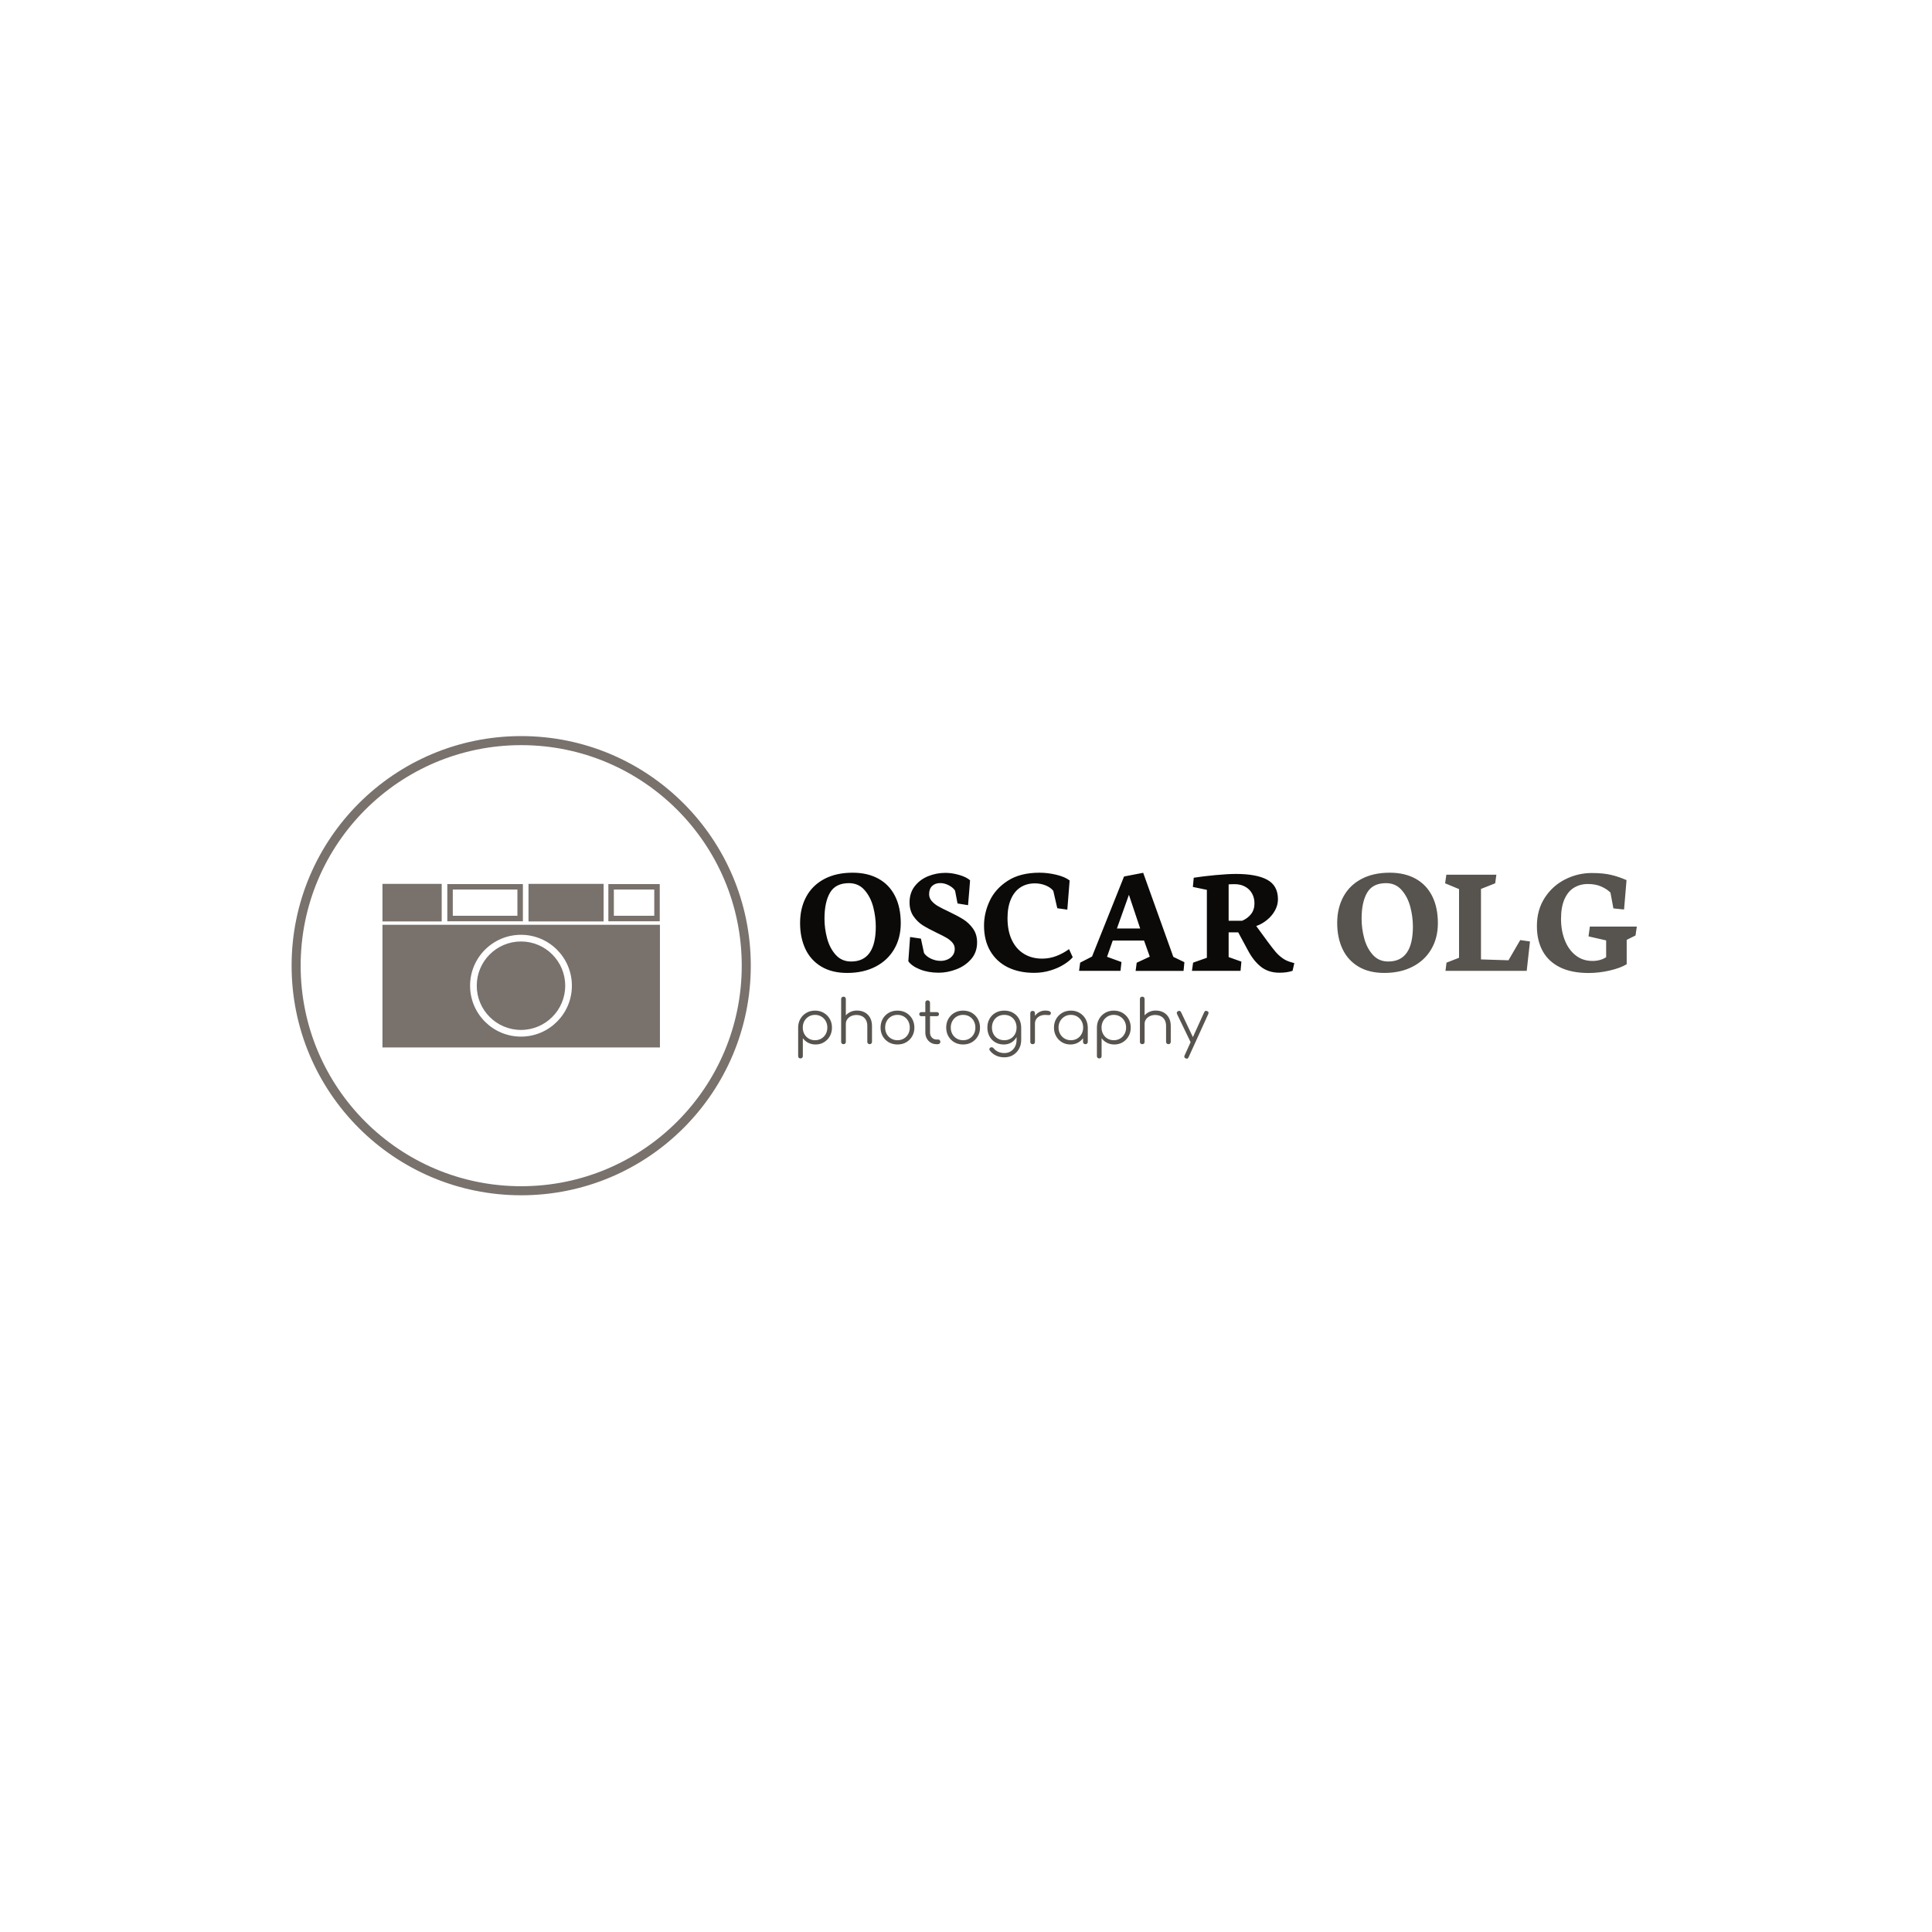 <svg xmlns="http://www.w3.org/2000/svg" version="1.1" xmlns:xlink="http://www.w3.org/1999/xlink" xmlns:svgjs="http://svgjs.dev/svgjs" width="1000" height="1000" viewBox="0 0 1000 1000"><rect width="1000" height="1000" fill="#ffffff"></rect><g transform="matrix(0.7,0,0,0.7,149.576,380.836)"><svg viewBox="0 0 396 135" data-background-color="#ffffff" preserveAspectRatio="xMidYMid meet" height="340" width="1000" xmlns="http://www.w3.org/2000/svg" xmlns:xlink="http://www.w3.org/1999/xlink"><g id="tight-bounds" transform="matrix(1,0,0,1,0.24,0.093)"><svg viewBox="0 0 395.52 134.813" height="134.813" width="395.52"><g><svg viewBox="0 0 633.849 216.048" height="134.813" width="395.52"><g transform="matrix(1,0,0,1,238.329,64.276)"><svg viewBox="0 0 395.52 87.495" height="87.495" width="395.52"><g id="textblocktransform"><svg viewBox="0 0 395.52 87.495" height="87.495" width="395.52" id="textblock"><g><svg viewBox="0 0 395.52 47.19" height="47.19" width="395.52"><g transform="matrix(1,0,0,1,0,0)"><svg width="395.52" viewBox="1.15 -31.01 264.38 31.69" height="47.19" data-palette-color="#0c0a09"><g class="wordmark-text-0" data-fill-palette-color="primary" id="text-0"><path d="M16.04 0.66Q21.14 0.66 24.98-1.32 28.81-3.3 30.88-6.85 32.96-10.4 32.96-15.04L32.96-15.04Q32.96-20.07 31.14-23.66 29.32-27.25 25.89-29.13 22.46-31.01 17.75-31.01L17.75-31.01Q12.55-31.01 8.8-29.02 5.05-27.03 3.1-23.43 1.15-19.82 1.15-15.11L1.15-15.11Q1.15-10.5 2.82-6.93 4.49-3.37 7.85-1.35 11.21 0.66 16.04 0.66L16.04 0.66ZM16.58-27.71Q19.63-27.71 21.53-25.51 23.44-23.32 24.26-20.18 25.07-17.04 25.07-13.99L25.07-13.99Q25.07-2.95 17.29-2.95L17.29-2.95Q14.28-2.95 12.39-5.08 10.5-7.2 9.68-10.3 8.86-13.4 8.86-16.46L8.86-16.46Q8.86-21.73 10.62-24.72 12.38-27.71 16.58-27.71L16.58-27.71ZM44.97 0.59Q47.7 0.59 50.51-0.48 53.32-1.54 55.2-3.7 57.08-5.86 57.08-8.98L57.08-8.98Q57.08-11.52 55.8-13.33 54.51-15.14 52.73-16.26 50.95-17.38 48.07-18.75L48.07-18.75Q45.92-19.75 44.72-20.45 43.53-21.14 42.72-22.08 41.92-23.02 41.92-24.22L41.92-24.22Q41.92-25.9 42.88-26.82 43.85-27.73 45.43-27.73L45.43-27.73Q46.82-27.73 48.18-27.01 49.53-26.29 50.12-25.34L50.12-25.34 50.9-21.29 54.22-20.75Q54.32-21.92 54.59-25.15 54.86-28.37 54.86-28.61L54.86-28.61Q53.71-29.64 51.43-30.3 49.14-30.96 47.09-30.96L47.09-30.96Q44.19-30.96 41.59-29.9 38.99-28.83 37.36-26.72 35.74-24.61 35.74-21.63L35.74-21.63Q35.74-19.07 36.97-17.27 38.21-15.48 39.9-14.4 41.6-13.33 44.36-12.01L44.36-12.01Q46.31-11.08 47.42-10.44 48.53-9.79 49.28-8.92 50.02-8.06 50.02-6.93L50.02-6.93Q50.02-5.76 49.4-4.91 48.78-4.05 47.75-3.6 46.73-3.15 45.58-3.15L45.58-3.15Q43.97-3.15 42.5-3.85 41.04-4.54 40.31-5.62L40.31-5.62 39.33-10.18 35.91-10.69 35.35-3.03Q36.47-1.46 39.07-0.44 41.67 0.59 44.97 0.59L44.97 0.59ZM75.09 0.63Q77.75 0.63 80.18-0.1 82.61-0.83 84.44-1.97 86.27-3.1 87.3-4.3L87.3-4.3 86.13-6.86Q84.32-5.54 82.16-4.7 80-3.86 77.63-3.86L77.63-3.86Q74.38-3.86 71.92-5.35 69.45-6.84 68.07-9.72 66.69-12.6 66.69-16.65L66.69-16.65Q66.69-20.14 67.76-22.62 68.82-25.1 70.77-26.37 72.72-27.64 75.34-27.64L75.34-27.64Q77.14-27.64 78.72-27 80.29-26.37 81.15-25.29L81.15-25.29 82.42-19.78 85.59-19.34 86.32-28.56Q84.83-29.71 82.12-30.36 79.41-31.01 76.8-31.01L76.8-31.01Q70.72-31.01 66.78-28.47 62.84-25.93 61.05-22.09 59.27-18.26 59.27-14.31L59.27-14.31Q59.27-9.62 61.25-6.25 63.23-2.88 66.79-1.12 70.36 0.63 75.09 0.63L75.09 0.63ZM89.3 0L102.39 0 102.7-2.78 98.14-4.44 99.94-9.57 109.83-9.57 111.64-4.49 107.51-2.56 107.17 0.02 122.31 0.02 122.58-2.73 119.08-4.42 109.56-30.98 103.51-29.81 93.4-4.52 89.64-2.59 89.3 0ZM101.26-13.38L105.05-24.02 108.61-13.38 101.26-13.38ZM140.32 0L140.59-2.91 136.56-4.35 136.56-12.16 139.59-12.16 142.62-6.54Q144.42-3.13 146.79-1.27 149.16 0.59 152.63 0.59L152.63 0.59Q154.95 0.59 156.75 0L156.75 0 157.31-2.44 156.44-2.69Q154.85-3.1 153.64-3.96 152.43-4.81 151.45-5.94 150.48-7.08 148.96-9.13L148.96-9.13 145.28-14.16Q147.11-14.79 148.68-16.08 150.26-17.36 151.2-19.07 152.14-20.78 152.14-22.61L152.14-22.61Q152.14-26.93 148.77-28.77 145.4-30.62 138.86-30.62L138.86-30.62Q136.29-30.62 132.36-30.25 128.43-29.88 125.53-29.42L125.53-29.42 125.26-26.51 129.68-25.59 129.68-4.13 125.33-2.59 124.97 0 140.32 0ZM136.56-27.32Q136.66-27.32 137.18-27.36 137.71-27.39 138.42-27.39L138.42-27.39Q140.35-27.39 141.77-26.6 143.2-25.81 143.96-24.43 144.72-23.05 144.72-21.34L144.72-21.34Q144.72-19.31 143.65-17.94 142.59-16.58 140.83-15.82L140.83-15.82 136.56-15.82 136.56-27.32Z" fill="#0c0a09" data-fill-palette-color="primary"></path><path d="M185.75 0.66Q190.85 0.66 194.69-1.32 198.52-3.3 200.59-6.85 202.67-10.4 202.67-15.04L202.67-15.04Q202.67-20.07 200.85-23.66 199.03-27.25 195.6-29.13 192.17-31.01 187.46-31.01L187.46-31.01Q182.26-31.01 178.51-29.02 174.76-27.03 172.81-23.43 170.86-19.82 170.86-15.11L170.86-15.11Q170.86-10.5 172.53-6.93 174.2-3.37 177.56-1.35 180.92 0.66 185.75 0.66L185.75 0.66ZM186.29-27.71Q189.34-27.71 191.24-25.51 193.15-23.32 193.97-20.18 194.78-17.04 194.78-13.99L194.78-13.99Q194.78-2.95 187-2.95L187-2.95Q183.99-2.95 182.1-5.08 180.21-7.2 179.39-10.3 178.57-13.4 178.57-16.46L178.57-16.46Q178.57-21.73 180.33-24.72 182.09-27.71 186.29-27.71L186.29-27.71ZM205.08 0L230.74 0 231.77-9.28 228.69-9.72 224.98-3.34 216.29-3.61 216.29-25.88 220.78-27.66 221.15-30.37 205.35-30.37 204.96-27.66 209.36-25.83 209.36-4.13 205.4-2.59 205.08 0ZM250.3 0.68Q253.57 0.68 256.96-0.1 260.35-0.88 262.33-2.1L262.33-2.1 262.33-9.79 265.12-11.18 265.53-13.99 250.69-13.99 250.27-10.89 255.84-9.62 255.84-4.32Q255.06-3.78 253.95-3.45 252.83-3.13 251.49-3.13L251.49-3.13Q248.46-3.13 246.22-4.88 243.97-6.64 242.78-9.67 241.58-12.7 241.58-16.41L241.58-16.41Q241.58-20.21 242.69-22.68 243.8-25.15 245.71-26.29 247.61-27.44 250.08-27.44L250.08-27.44Q252.47-27.44 254.28-26.65 256.08-25.85 257.2-24.73L257.2-24.73 258.13-19.73 261.5-19.38 262.28-28.66Q259.94-29.71 257.44-30.31 254.93-30.91 251.27-30.91L251.27-30.91Q246.85-30.91 242.87-28.89 238.89-26.88 236.43-23.07 233.96-19.26 233.96-14.14L233.96-14.14Q233.96-9.59 235.78-6.26 237.6-2.93 241.26-1.12 244.92 0.68 250.3 0.68L250.3 0.68Z" fill="#57534e" data-fill-palette-color="secondary"></path></g></svg></g></svg></g><g transform="matrix(1,0,0,1,0,58.331)"><svg viewBox="0 0 193.116 29.164" height="29.164" width="193.116"><g transform="matrix(1,0,0,1,0,0)"><svg width="193.116" viewBox="4.5 -39.05 337.36 50.95" height="29.164" data-palette-color="#57534e"><path d="M6.45 11.7L6.45 11.7Q5.55 11.7 5.03 11.18 4.5 10.65 4.5 9.75L4.5 9.75 4.5-13.85Q4.55-17.75 6.38-20.88 8.2-24 11.33-25.8 14.45-27.6 18.35-27.6L18.35-27.6Q22.35-27.6 25.5-25.78 28.65-23.95 30.48-20.8 32.3-17.65 32.3-13.65L32.3-13.65Q32.3-9.7 30.53-6.55 28.75-3.4 25.7-1.58 22.65 0.25 18.8 0.25L18.8 0.25Q15.45 0.25 12.73-1.18 10-2.6 8.35-4.95L8.35-4.95 8.35 9.75Q8.35 10.65 7.83 11.18 7.3 11.7 6.45 11.7ZM18.35-3.25L18.35-3.25Q21.25-3.25 23.55-4.6 25.85-5.95 27.18-8.33 28.5-10.7 28.5-13.65L28.5-13.65Q28.5-16.65 27.18-19 25.85-21.35 23.55-22.73 21.25-24.1 18.35-24.1L18.35-24.1Q15.5-24.1 13.2-22.73 10.9-21.35 9.6-19 8.3-16.65 8.3-13.65L8.3-13.65Q8.3-10.7 9.6-8.33 10.9-5.95 13.2-4.6 15.5-3.25 18.35-3.25ZM63.3 0L63.3 0Q62.45 0 61.9-0.55 61.35-1.1 61.35-1.9L61.35-1.9 61.35-14.9Q61.35-18 60.17-20 59-22 56.97-23 54.95-24 52.4-24L52.4-24Q49.95-24 47.97-23.05 46-22.1 44.85-20.45 43.7-18.8 43.7-16.7L43.7-16.7 40.95-16.7Q41.05-19.85 42.65-22.33 44.25-24.8 46.9-26.23 49.55-27.65 52.8-27.65L52.8-27.65Q56.35-27.65 59.15-26.18 61.95-24.7 63.57-21.85 65.2-19 65.2-14.9L65.2-14.9 65.2-1.9Q65.2-1.1 64.65-0.55 64.1 0 63.3 0ZM41.8 0L41.8 0Q40.9 0 40.37-0.53 39.85-1.05 39.85-1.9L39.85-1.9 39.85-25.4Q39.85-26.3 40.37-26.83 40.9-27.35 41.8-27.35L41.8-27.35Q42.65-27.35 43.17-26.83 43.7-26.3 43.7-25.4L43.7-25.4 43.7-1.9Q43.7-1.05 43.17-0.53 42.65 0 41.8 0ZM41.8-11.15L41.8-11.15Q40.9-11.15 40.37-11.7 39.85-12.25 39.85-13.1L39.85-13.1 39.85-37.1Q39.85-38 40.37-38.53 40.9-39.05 41.8-39.05L41.8-39.05Q42.65-39.05 43.17-38.53 43.7-38 43.7-37.1L43.7-37.1 43.7-13.1Q43.7-12.25 43.17-11.7 42.65-11.15 41.8-11.15ZM86.15 0.25L86.15 0.25Q82.15 0.25 79-1.55 75.85-3.35 74.05-6.5 72.25-9.65 72.25-13.65L72.25-13.65Q72.25-17.7 74.05-20.85 75.85-24 79-25.8 82.15-27.6 86.15-27.6L86.15-27.6Q90.15-27.6 93.27-25.8 96.4-24 98.2-20.85 100-17.7 100.05-13.65L100.05-13.65Q100.05-9.65 98.22-6.5 96.4-3.35 93.27-1.55 90.15 0.25 86.15 0.25ZM86.15-3.25L86.15-3.25Q89.05-3.25 91.35-4.6 93.65-5.95 94.95-8.3 96.25-10.65 96.25-13.65L96.25-13.65Q96.25-16.65 94.95-19.03 93.65-21.4 91.35-22.75 89.05-24.1 86.15-24.1L86.15-24.1Q83.25-24.1 80.95-22.75 78.65-21.4 77.32-19.03 76-16.65 76-13.65L76-13.65Q76-10.65 77.32-8.3 78.65-5.95 80.95-4.6 83.25-3.25 86.15-3.25ZM119.29 0L118.24 0Q115.59 0 113.52-1.25 111.44-2.5 110.24-4.67 109.04-6.85 109.04-9.65L109.04-9.65 109.04-34.1Q109.04-34.95 109.57-35.5 110.09-36.05 110.94-36.05L110.94-36.05Q111.79-36.05 112.34-35.5 112.89-34.95 112.89-34.1L112.89-34.1 112.89-9.65Q112.89-7.1 114.39-5.48 115.89-3.85 118.24-3.85L118.24-3.85 119.59-3.85Q120.39-3.85 120.89-3.3 121.39-2.75 121.39-1.9L121.39-1.9Q121.39-1.05 120.79-0.53 120.19 0 119.29 0L119.29 0ZM118.54-23L105.79-23Q105.04-23 104.54-23.48 104.04-23.95 104.04-24.65L104.04-24.65Q104.04-25.4 104.54-25.88 105.04-26.35 105.79-26.35L105.79-26.35 118.54-26.35Q119.29-26.35 119.79-25.88 120.29-25.4 120.29-24.65L120.29-24.65Q120.29-23.95 119.79-23.48 119.29-23 118.54-23L118.54-23ZM140.09 0.25L140.09 0.25Q136.09 0.25 132.94-1.55 129.79-3.35 127.99-6.5 126.19-9.65 126.19-13.65L126.19-13.65Q126.19-17.7 127.99-20.85 129.79-24 132.94-25.8 136.09-27.6 140.09-27.6L140.09-27.6Q144.09-27.6 147.22-25.8 150.34-24 152.14-20.85 153.94-17.7 153.99-13.65L153.99-13.65Q153.99-9.65 152.17-6.5 150.34-3.35 147.22-1.55 144.09 0.25 140.09 0.25ZM140.09-3.25L140.09-3.25Q142.99-3.25 145.29-4.6 147.59-5.95 148.89-8.3 150.19-10.65 150.19-13.65L150.19-13.65Q150.19-16.65 148.89-19.03 147.59-21.4 145.29-22.75 142.99-24.1 140.09-24.1L140.09-24.1Q137.19-24.1 134.89-22.75 132.59-21.4 131.27-19.03 129.94-16.65 129.94-13.65L129.94-13.65Q129.94-10.65 131.27-8.3 132.59-5.95 134.89-4.6 137.19-3.25 140.09-3.25ZM173.54 0.25L173.54 0.25Q169.59 0.25 166.54-1.53 163.49-3.3 161.76-6.45 160.04-9.6 160.04-13.65L160.04-13.65Q160.04-17.75 161.84-20.9 163.64-24.05 166.79-25.83 169.94-27.6 173.94-27.6L173.94-27.6Q177.99-27.6 181.11-25.83 184.24-24.05 186.01-20.9 187.79-17.75 187.84-13.65L187.84-13.65 185.59-12.45Q185.59-8.75 184.04-5.88 182.49-3 179.76-1.38 177.04 0.25 173.54 0.25ZM174.04 10.8L174.04 10.8Q170.09 10.8 167.09 9.33 164.09 7.85 162.14 5.3L162.14 5.3Q161.59 4.7 161.66 4 161.74 3.3 162.39 2.85L162.39 2.85Q163.04 2.4 163.84 2.55 164.64 2.7 165.09 3.3L165.09 3.3Q166.54 5.1 168.81 6.2 171.09 7.3 174.09 7.3L174.09 7.3Q176.89 7.3 179.14 5.95 181.39 4.6 182.71 2.15 184.04-0.3 184.04-3.6L184.04-3.6 184.04-11.2 185.49-14.1 187.84-13.65 187.84-3.45Q187.84 0.6 186.04 3.83 184.24 7.05 181.14 8.93 178.04 10.8 174.04 10.8ZM173.94-3.25L173.94-3.25Q176.89-3.25 179.16-4.58 181.44-5.9 182.74-8.25 184.04-10.6 184.04-13.65L184.04-13.65Q184.04-16.7 182.74-19.07 181.44-21.45 179.16-22.78 176.89-24.1 173.94-24.1L173.94-24.1Q170.99-24.1 168.69-22.78 166.39-21.45 165.09-19.07 163.79-16.7 163.79-13.65L163.79-13.65Q163.79-10.6 165.09-8.25 166.39-5.9 168.69-4.58 170.99-3.25 173.94-3.25ZM199.14-16.85L196.94-16.85Q197.09-19.95 198.56-22.4 200.03-24.85 202.41-26.25 204.78-27.65 207.69-27.65L207.69-27.65Q209.99-27.65 211.24-27 212.49-26.35 212.19-25.1L212.19-25.1Q211.99-24.35 211.51-24.1 211.04-23.85 210.36-23.9 209.69-23.95 208.84-24L208.84-24Q206.03-24.25 203.86-23.43 201.69-22.6 200.41-20.9 199.14-19.2 199.14-16.85L199.14-16.85ZM197.24 0L197.24 0Q196.34 0 195.84-0.5 195.34-1 195.34-1.9L195.34-1.9 195.34-25.45Q195.34-26.35 195.84-26.85 196.34-27.35 197.24-27.35L197.24-27.35Q198.14-27.35 198.64-26.85 199.14-26.35 199.14-25.45L199.14-25.45 199.14-1.9Q199.14-1 198.64-0.5 198.14 0 197.24 0ZM228.28 0.25L228.28 0.25Q224.43 0.25 221.38-1.58 218.33-3.4 216.56-6.55 214.78-9.7 214.78-13.65L214.78-13.65Q214.78-17.65 216.61-20.8 218.43-23.95 221.58-25.78 224.73-27.6 228.68-27.6L228.68-27.6Q232.63-27.6 235.76-25.78 238.88-23.95 240.71-20.8 242.53-17.65 242.58-13.65L242.58-13.65 241.03-12.45Q241.03-8.85 239.36-5.98 237.68-3.1 234.81-1.43 231.93 0.25 228.28 0.25ZM228.68-3.25L228.68-3.25Q231.58-3.25 233.86-4.6 236.13-5.95 237.46-8.33 238.78-10.7 238.78-13.65L238.78-13.65Q238.78-16.65 237.46-19 236.13-21.35 233.86-22.73 231.58-24.1 228.68-24.1L228.68-24.1Q225.83-24.1 223.53-22.73 221.23-21.35 219.88-19 218.53-16.65 218.53-13.65L218.53-13.65Q218.53-10.7 219.88-8.33 221.23-5.95 223.53-4.6 225.83-3.25 228.68-3.25ZM240.63 0L240.63 0Q239.78 0 239.23-0.53 238.68-1.05 238.68-1.9L238.68-1.9 238.68-10.45 239.63-14.4 242.58-13.65 242.58-1.9Q242.58-1.05 242.03-0.53 241.48 0 240.63 0ZM252.03 11.7L252.03 11.7Q251.13 11.7 250.61 11.18 250.08 10.65 250.08 9.75L250.08 9.75 250.08-13.85Q250.13-17.75 251.96-20.88 253.78-24 256.91-25.8 260.03-27.6 263.93-27.6L263.93-27.6Q267.93-27.6 271.08-25.78 274.23-23.95 276.06-20.8 277.88-17.65 277.88-13.65L277.88-13.65Q277.88-9.7 276.11-6.55 274.33-3.4 271.28-1.58 268.23 0.25 264.38 0.25L264.38 0.25Q261.03 0.25 258.31-1.18 255.58-2.6 253.93-4.95L253.93-4.95 253.93 9.75Q253.93 10.65 253.41 11.18 252.88 11.7 252.03 11.7ZM263.93-3.25L263.93-3.25Q266.83-3.25 269.13-4.6 271.43-5.95 272.75-8.33 274.08-10.7 274.08-13.65L274.08-13.65Q274.08-16.65 272.75-19 271.43-21.35 269.13-22.73 266.83-24.1 263.93-24.1L263.93-24.1Q261.08-24.1 258.78-22.73 256.48-21.35 255.18-19 253.88-16.65 253.88-13.65L253.88-13.65Q253.88-10.7 255.18-8.33 256.48-5.95 258.78-4.6 261.08-3.25 263.93-3.25ZM308.88 0L308.88 0Q308.03 0 307.48-0.55 306.93-1.1 306.93-1.9L306.93-1.9 306.93-14.9Q306.93-18 305.75-20 304.58-22 302.55-23 300.53-24 297.98-24L297.98-24Q295.53-24 293.55-23.05 291.58-22.1 290.43-20.45 289.28-18.8 289.28-16.7L289.28-16.7 286.53-16.7Q286.63-19.85 288.23-22.33 289.83-24.8 292.48-26.23 295.13-27.65 298.38-27.65L298.38-27.65Q301.93-27.65 304.73-26.18 307.53-24.7 309.15-21.85 310.78-19 310.78-14.9L310.78-14.9 310.78-1.9Q310.78-1.1 310.23-0.55 309.68 0 308.88 0ZM287.38 0L287.38 0Q286.48 0 285.95-0.53 285.43-1.05 285.43-1.9L285.43-1.9 285.43-25.4Q285.43-26.3 285.95-26.83 286.48-27.35 287.38-27.35L287.38-27.35Q288.23-27.35 288.75-26.83 289.28-26.3 289.28-25.4L289.28-25.4 289.28-1.9Q289.28-1.05 288.75-0.53 288.23 0 287.38 0ZM287.38-11.15L287.38-11.15Q286.48-11.15 285.95-11.7 285.43-12.25 285.43-13.1L285.43-13.1 285.43-37.1Q285.43-38 285.95-38.53 286.48-39.05 287.38-39.05L287.38-39.05Q288.23-39.05 288.75-38.53 289.28-38 289.28-37.1L289.28-37.1 289.28-13.1Q289.28-12.25 288.75-11.7 288.23-11.15 287.38-11.15ZM323.98 11.9L323.98 11.9Q323.58 11.9 323.08 11.7L323.08 11.7Q321.38 10.95 322.13 9.3L322.13 9.3 338.28-26.3Q339.03-27.9 340.68-27.2L340.68-27.2Q342.38-26.5 341.63-24.85L341.63-24.85 325.43 10.75Q324.93 11.9 323.98 11.9ZM329.53-0.85L329.53-0.85Q328.78-0.5 328.13-0.73 327.48-0.95 327.08-1.7L327.08-1.7 315.93-24.8Q315.58-25.55 315.83-26.2 316.08-26.85 316.83-27.2L316.83-27.2Q317.58-27.55 318.23-27.33 318.88-27.1 319.23-26.35L319.23-26.35 330.18-3.25Q330.58-2.5 330.43-1.85 330.28-1.2 329.53-0.85Z" opacity="1" transform="matrix(1,0,0,1,0,0)" fill="#57534e" class="slogan-text-1" data-fill-palette-color="secondary" id="text-1"></path></svg></g></svg></g></svg></g></svg></g><g><svg viewBox="0 0 216.048 216.048" height="216.048" width="216.048"><g><svg></svg></g><g id="icon-0"><svg viewBox="0 0 216.048 216.048" height="216.048" width="216.048"><g><path d="M0 108.024c0-59.66 48.364-108.024 108.024-108.024 59.66 0 108.024 48.364 108.024 108.024 0 59.66-48.364 108.024-108.024 108.024-59.66 0-108.024-48.364-108.024-108.024zM108.024 211.792c57.31 0 103.768-46.459 103.768-103.768 0-57.31-46.459-103.768-103.768-103.768-57.31 0-103.768 46.459-103.768 103.768 0 57.31 46.459 103.768 103.768 103.768z" data-fill-palette-color="accent" fill="#78716c" stroke="transparent"></path></g><g transform="matrix(1,0,0,1,42.747,69.545)"><svg viewBox="0 0 130.553 76.957" height="76.957" width="130.553"><g><svg version="1.0" xmlns="http://www.w3.org/2000/svg" xmlns:xlink="http://www.w3.org/1999/xlink" x="0" y="0" viewBox="0 0 100 58.947" enable-background="new 0 0 100 58.947" xml:space="preserve" width="130.553" height="76.957" class="icon-z$-0" data-fill-palette-color="accent" id="z$-0"><rect width="21.353" height="13.534" fill="#78716c" data-fill-palette-color="accent"></rect><rect x="52.632" width="27.067" height="13.534" fill="#78716c" data-fill-palette-color="accent"></rect><path d="M0 14.737v44.21h100v-44.21H0zM49.925 55.038c-10.132 0-18.346-8.214-18.346-18.347 0-10.132 8.214-18.346 18.346-18.346 10.132 0 18.346 8.214 18.346 18.346C68.271 46.824 60.057 55.038 49.925 55.038z" fill="#78716c" data-fill-palette-color="accent"></path><path d="M49.925 20.752c8.803 0 15.939 7.137 15.939 15.939 0 8.804-7.137 15.94-15.939 15.94-8.804 0-15.94-7.137-15.94-15.94C33.985 27.889 41.121 20.752 49.925 20.752" fill="#78716c" data-fill-palette-color="accent"></path><path d="M81.418 0.065v13.403h18.517V0.065H81.418zM97.96 11.494H83.393V2.04H97.96V11.494z" fill="#78716c" data-fill-palette-color="accent"></path><path d="M23.374 0.065v13.403h27.238V0.065H23.374zM48.637 11.494H25.348V2.04h23.289V11.494z" fill="#78716c" data-fill-palette-color="accent"></path></svg></g></svg></g></svg></g></svg></g></svg></g><defs></defs></svg><rect width="395.52" height="134.813" fill="none" stroke="none" visibility="hidden"></rect></g></svg></g></svg>